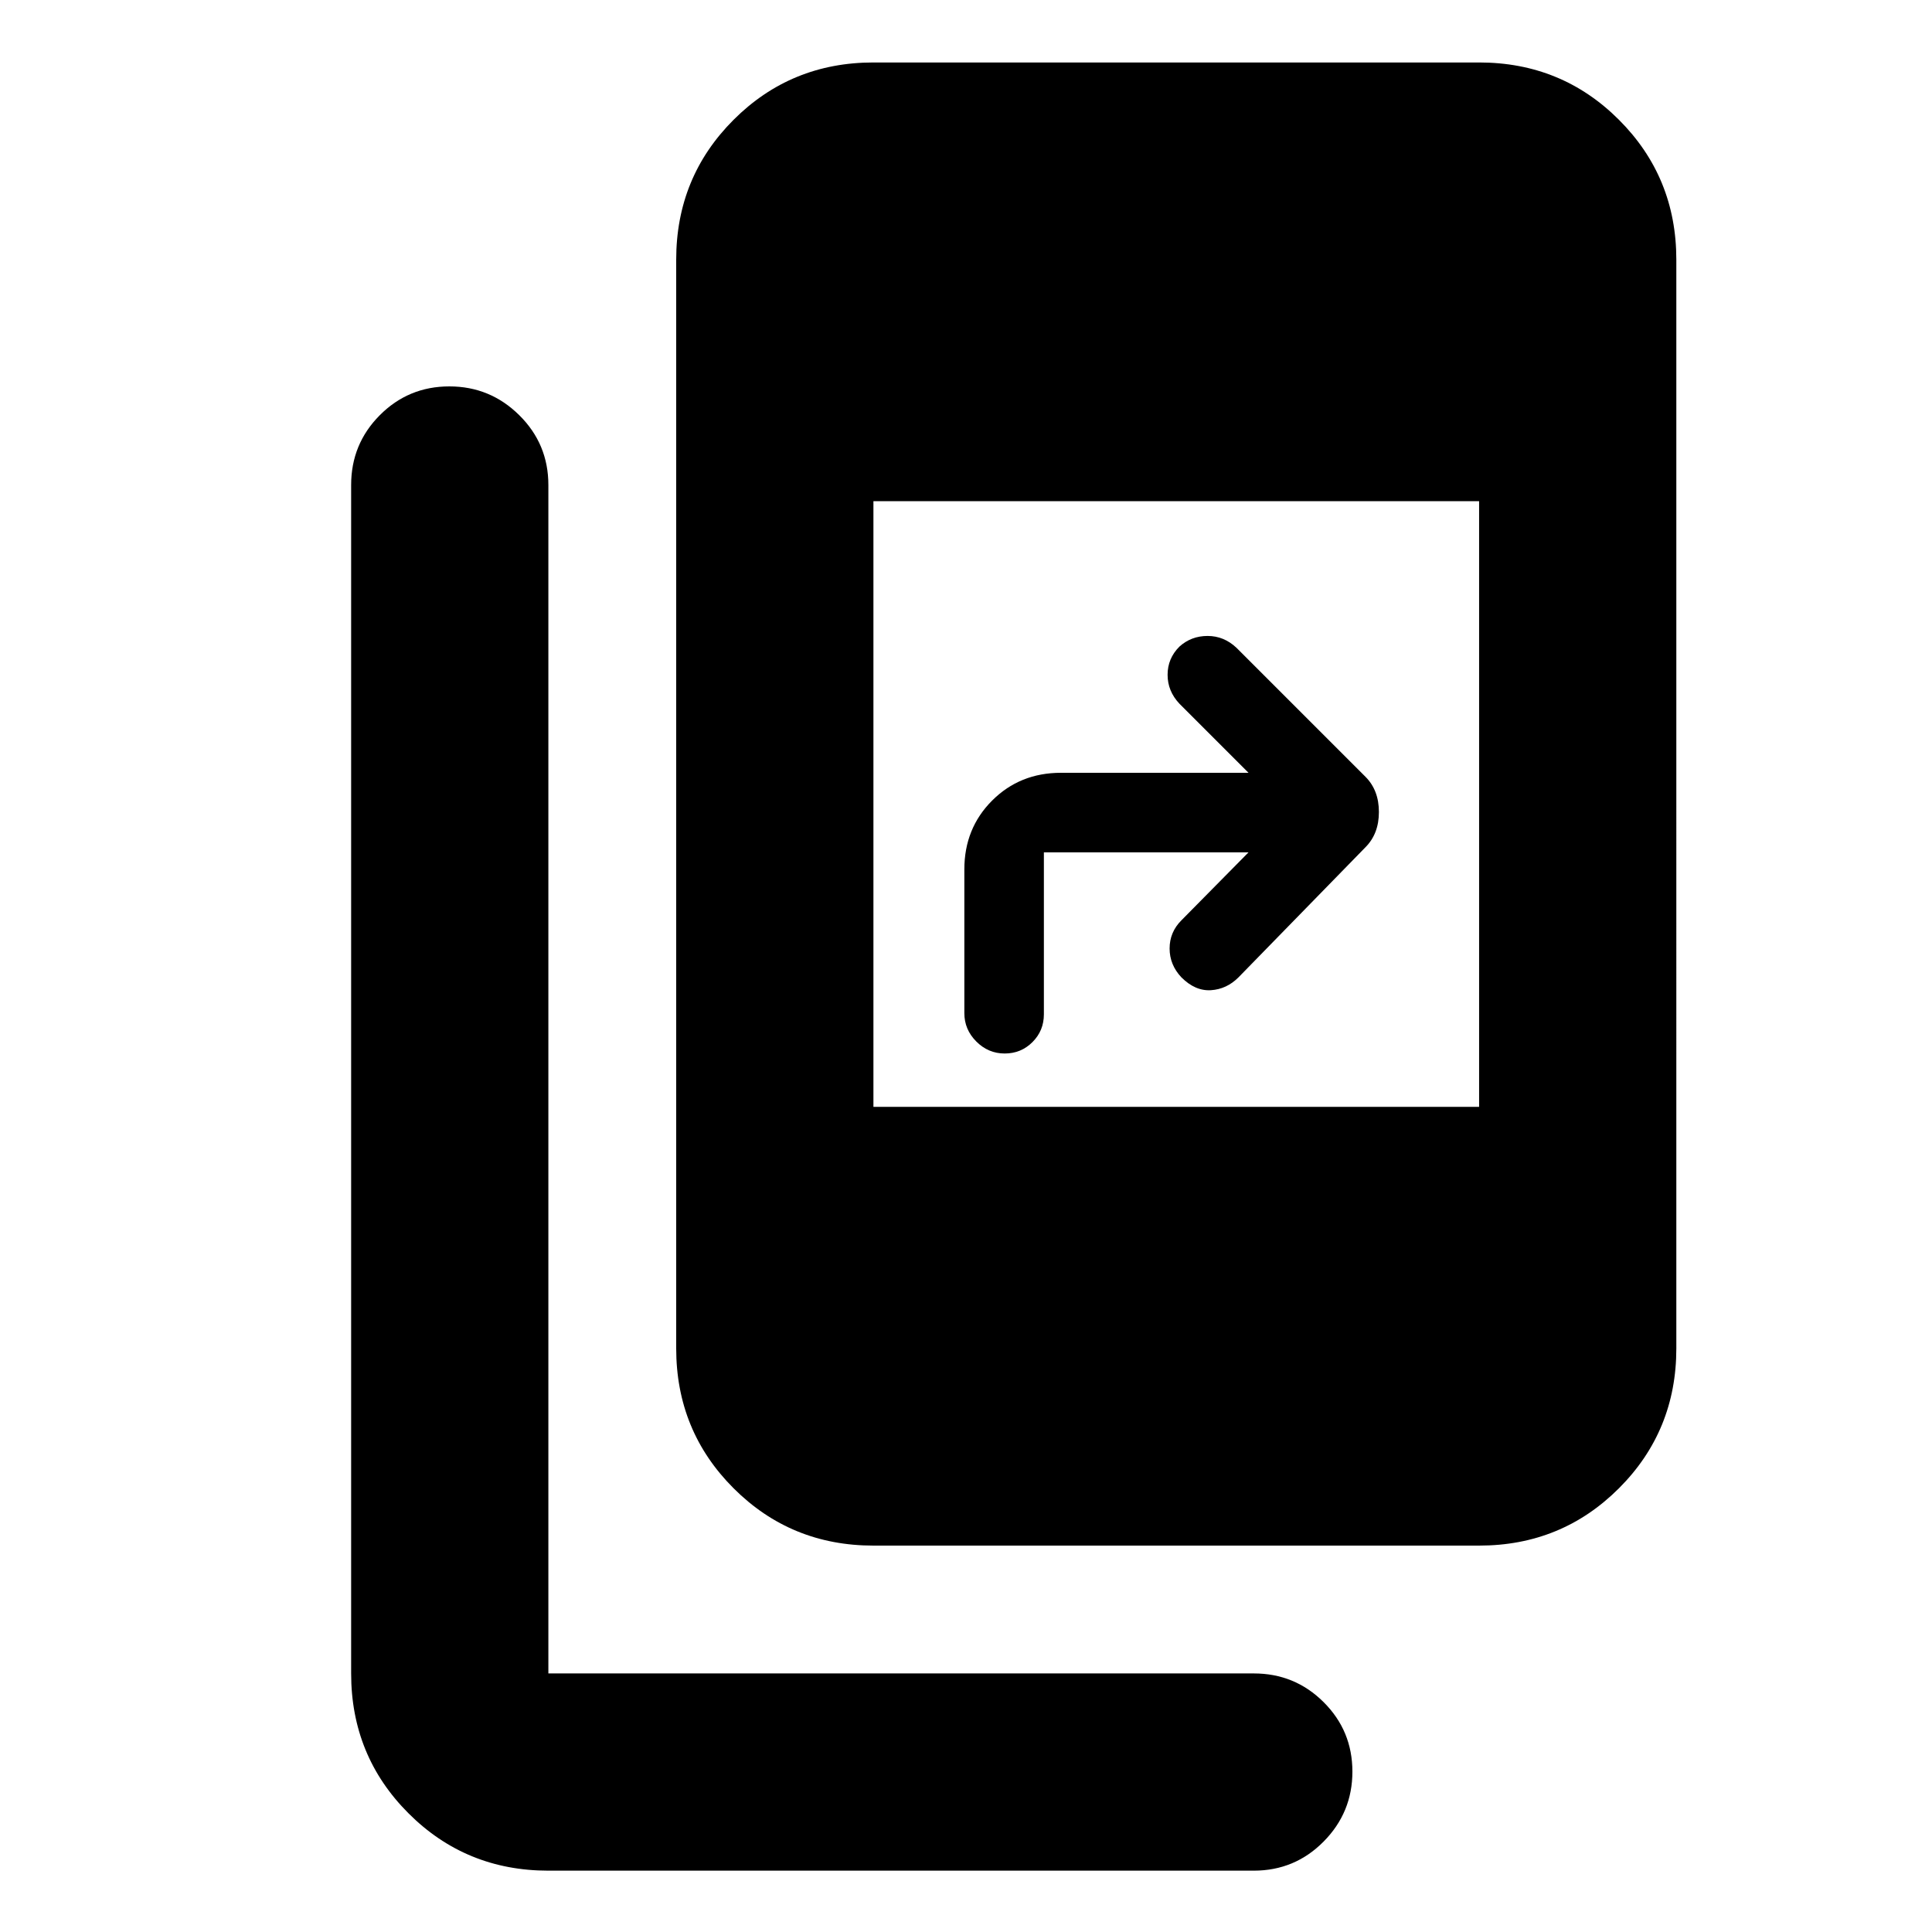 <svg xmlns="http://www.w3.org/2000/svg" height="20" viewBox="0 -960 960 960" width="20"><path d="M272.48-30.48q-41.01 0-69.5-28.5-28.5-28.49-28.5-69.5V-719q0-20.39 14.24-34.69Q202.97-768 223.27-768q20.3 0 34.75 14.31 14.46 14.3 14.46 34.69v590.52H623q20.39 0 34.69 14.25Q672-99.99 672-79.69q0 20.3-14.31 34.76-14.3 14.45-34.69 14.45H272.48ZM434-192q-41 0-69.5-28.5T336-290v-540.96q0-41 28.5-69.5t69.5-28.5h300.96q41 0 69.5 28.5t28.5 69.5V-290q0 41-28.5 69.5t-69.5 28.5H434Zm0-218h300.96v-300.96H434V-410Zm186.39-126.48H518.7V-456q0 8.14-5.67 13.81t-13.81 5.67q-8.14 0-14.09-5.95-5.95-5.96-5.95-14.1V-528q0-20.4 13.8-34.2 13.8-13.8 34.2-13.8h93.21l-34.35-34.35q-5.87-6.23-5.87-14.35 0-8.13 5.87-14 5.87-5.3 14-5.3 8.12 0 14.35 5.87l64.09 64.09q6.69 6.69 6.69 17.52 0 10.82-6.69 17.52l-63.09 64.65q-5.87 5.87-13.67 6.37-7.81.5-14.68-6.37-5.87-6.23-5.87-14.35 0-8.13 5.87-14l33.35-33.78Z"/></svg>